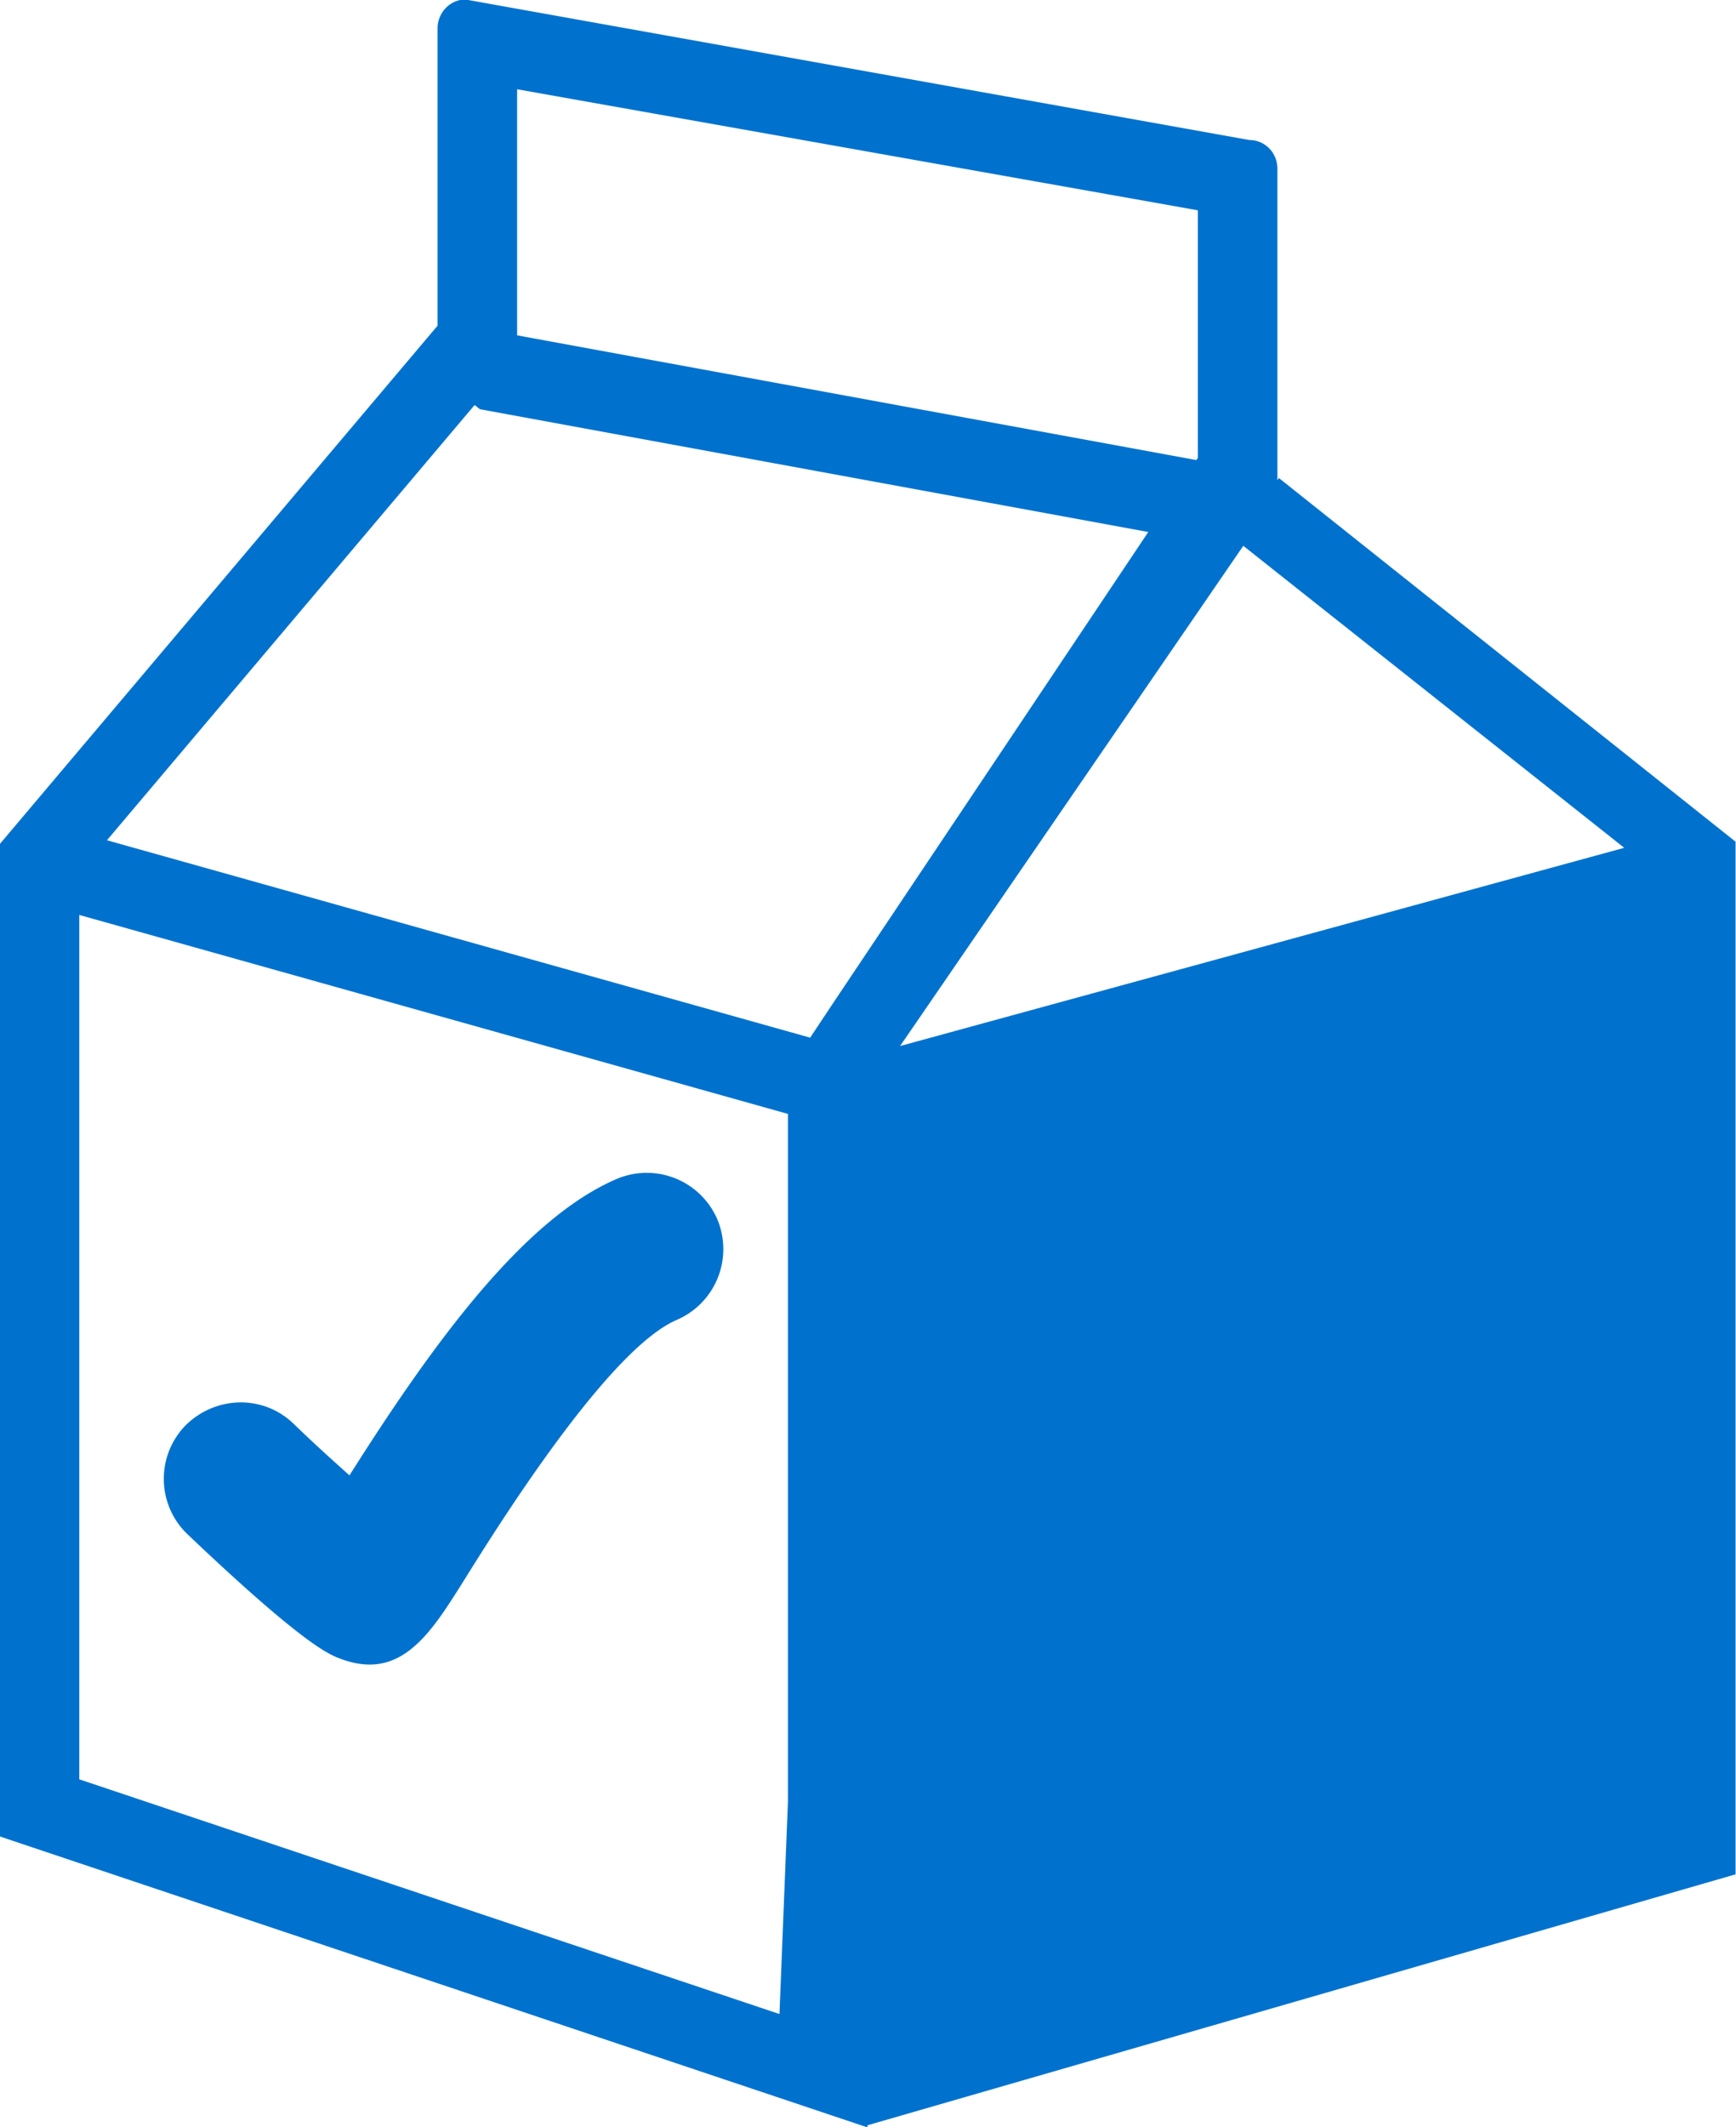<svg xmlns="http://www.w3.org/2000/svg" width="49" height="60">
    <path fill="#0072CE" fill-rule="evenodd" d="M24.49 59.946l-.005-.002v.063L-.007 51.8V23.809L12.351 9.186V.801c0-.446.353-.815.787-.815L35.265 3.95c.438 0 .791.357.791.812v8.78h.006l.005-.009.03-.05 12.891 10.259v29.127L24.49 59.946zM2.238 50.189l19.763 6.62.239-5.983V31.42L2.238 25.808v24.381zm11.154-38.76L3.019 23.701l19.848 5.568.67-1.007 8.874-13.256-18.833-3.457c-.076-.016-.113-.091-.186-.12zm20.419-5.497L14.596 2.518v6.941l19.171 3.518.044-.06V5.932zm1.282 9.464l-9.687 14.109 20.439-5.591-10.752-8.518zm-15.982 21.83c-1.933.821-5.035 5.779-6.049 7.406-.747 1.188-1.458 2.32-2.627 2.32-.28 0-.583-.064-.927-.203-.271-.12-1.018-.431-4.216-3.473a2.16 2.16 0 0 1-.072-3.053c.842-.852 2.192-.896 3.055-.075.498.485 1.07 1.004 1.589 1.467 2.376-3.755 4.926-7.238 7.539-8.359a2.17 2.17 0 0 1 2.842 1.132 2.173 2.173 0 0 1-1.134 2.838z"/>
</svg>
